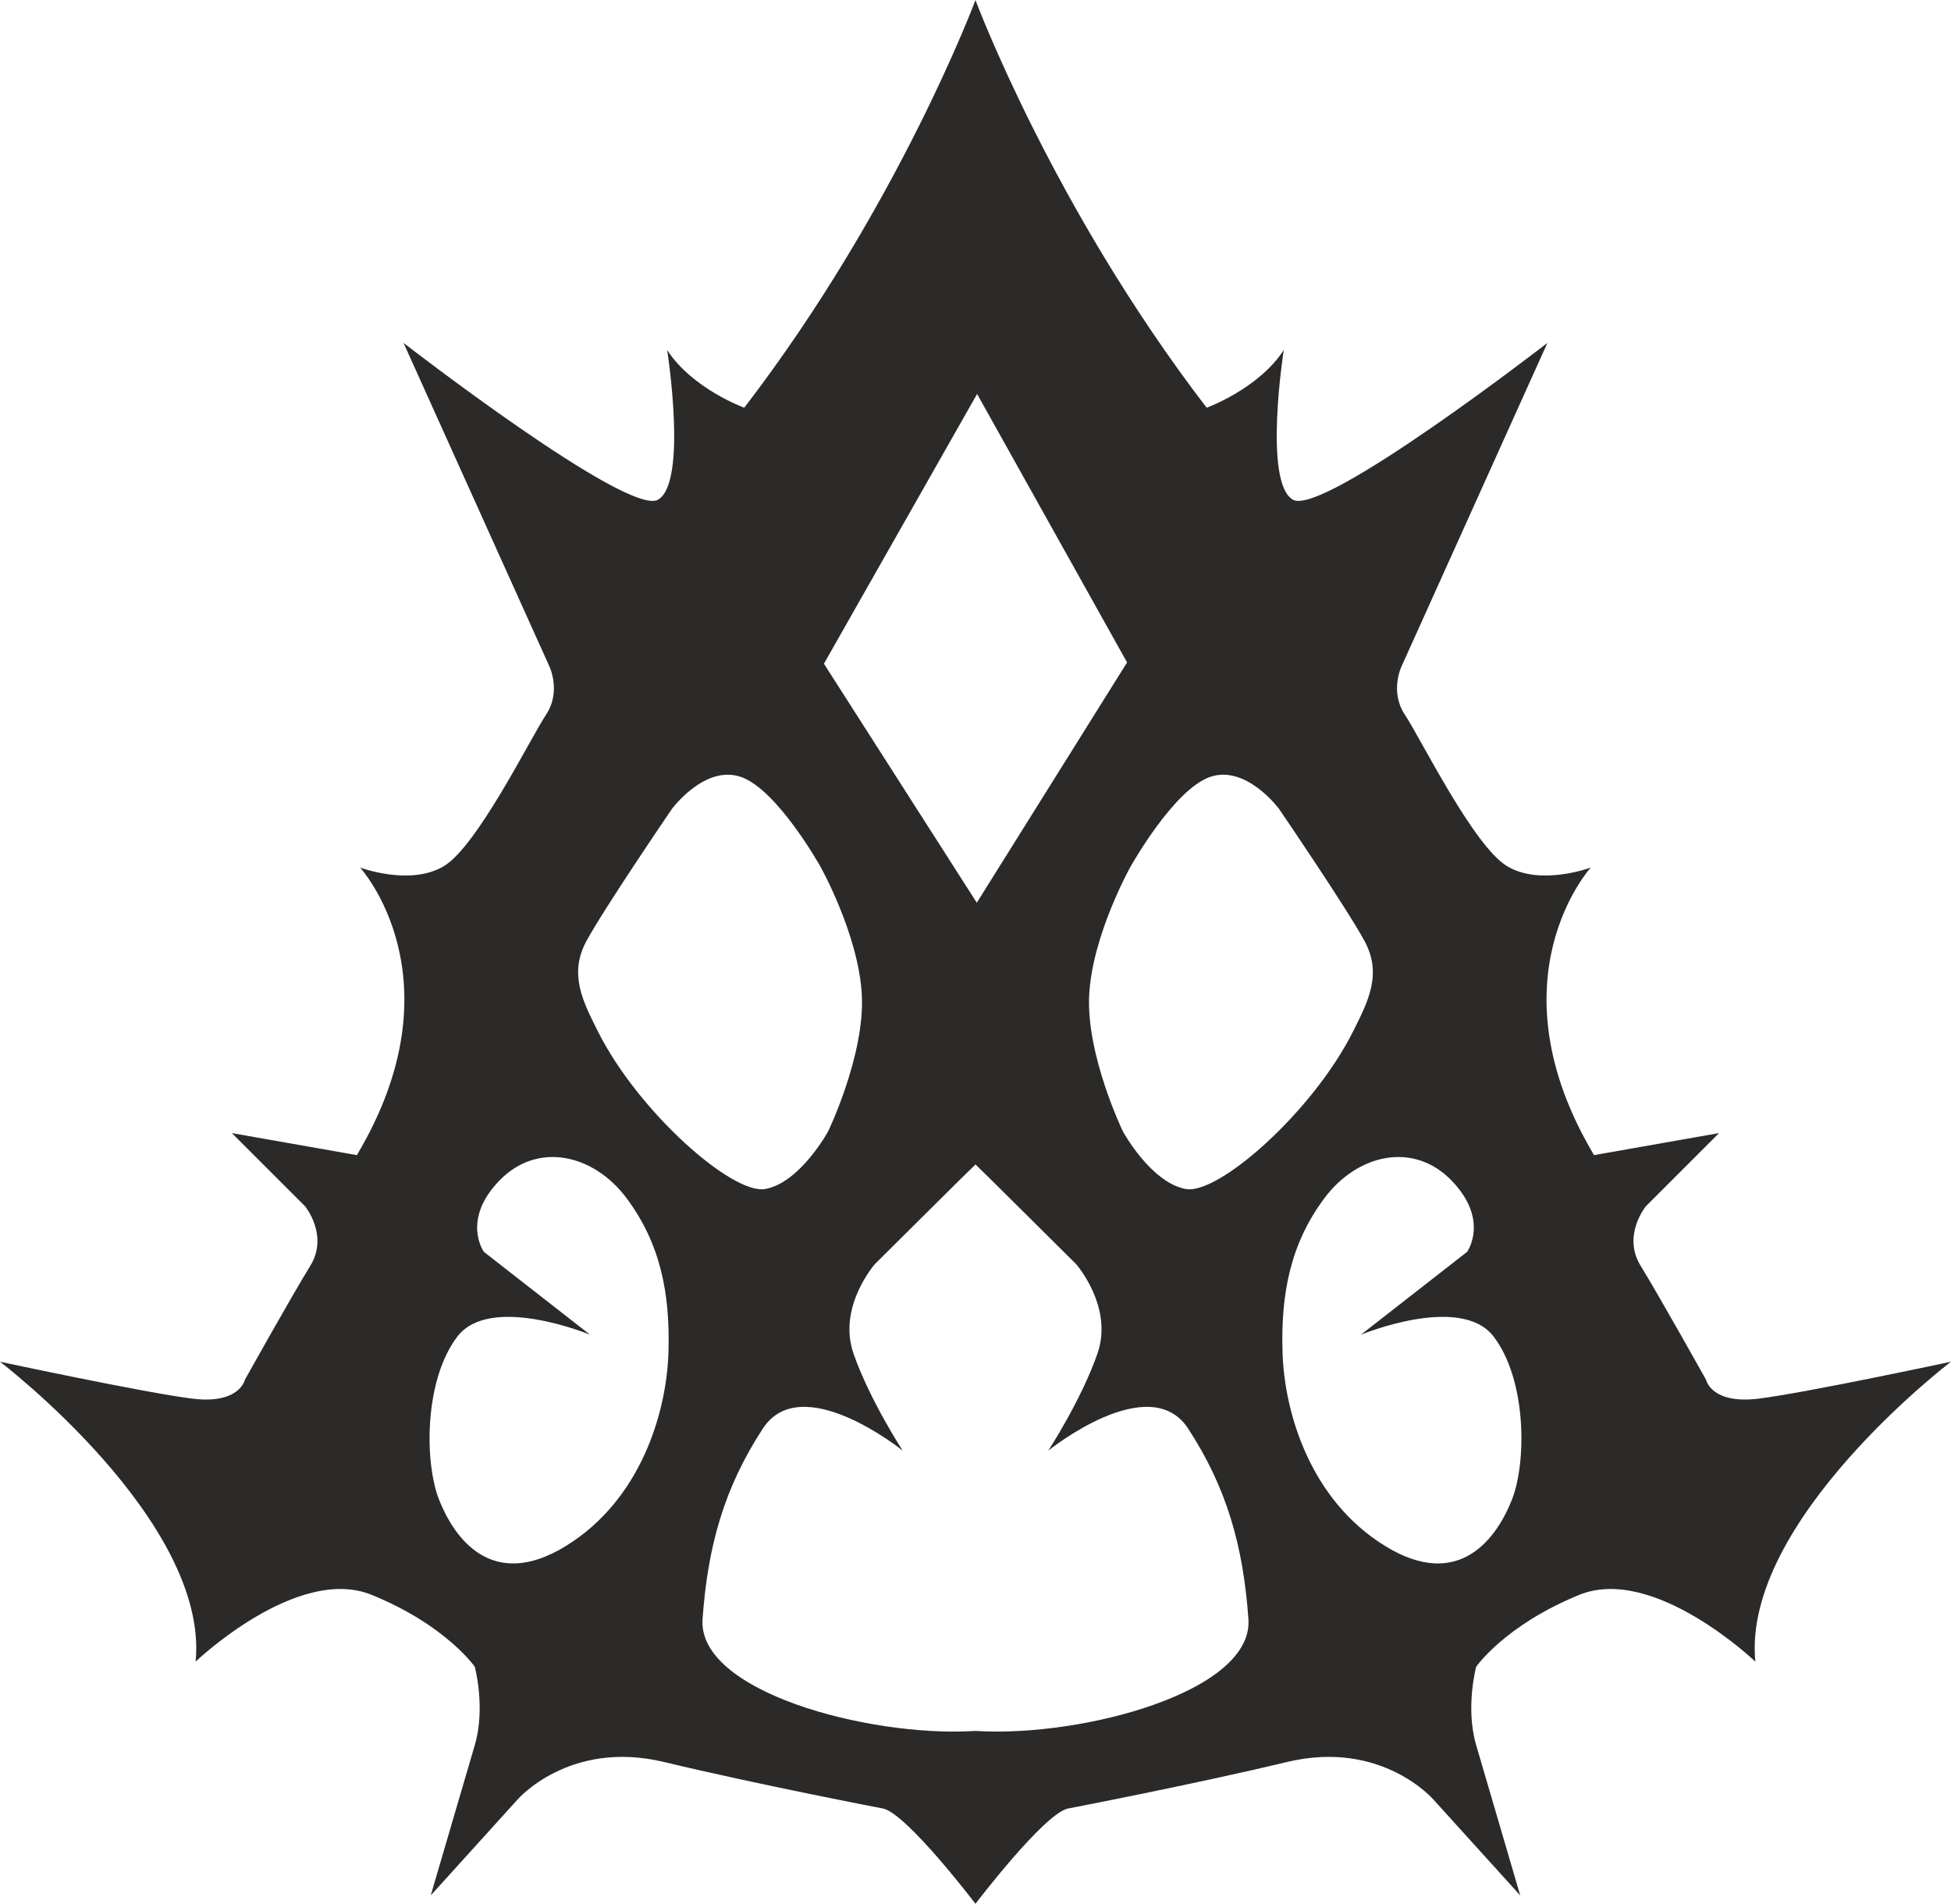 <?xml version="1.0" encoding="UTF-8"?>
<!DOCTYPE svg PUBLIC "-//W3C//DTD SVG 1.1//EN" "http://www.w3.org/Graphics/SVG/1.1/DTD/svg11.dtd">
<!-- Creator: CorelDRAW 2018 (64-Bit) -->
<svg xmlns="http://www.w3.org/2000/svg" xml:space="preserve" width="51.091mm" height="49.86mm" version="1.1" style="shape-rendering:geometricPrecision; text-rendering:geometricPrecision; image-rendering:optimizeQuality; fill-rule:evenodd; clip-rule:evenodd"
viewBox="0 0 948.78 925.92"
 xmlns:xlink="http://www.w3.org/1999/xlink">
 <defs>
  <style type="text/css">
   <![CDATA[
    .fil0 {fill:#2B2A29}
   ]]>
  </style>
 </defs>
 <g id="Katman_x0020_1">
  <path class="fil0" d="M474.39 0c0,0 -37.49,100.64 -112.46,198.29 0,0 -25.2,-9.14 -37.48,-28.04 0,0 10.08,64.26 -4.41,72.76 -14.49,8.51 -123.8,-76.23 -123.8,-76.23l70.88 157.19c0,0 5.98,12.28 -1.58,23.62 -7.56,11.34 -33.39,63.95 -49.77,73.71 -16.38,9.76 -40.64,0.63 -40.64,0.63 0,0 49.45,54.18 -1.58,139.86l-60.79 -10.71 35.6 35.59c0,0 11.65,14.18 2.52,28.98 -9.13,14.8 -31.81,55.44 -31.81,55.44 0,0 -2.52,11.97 -25.51,9.14 -23,-2.84 -93.56,-17.96 -93.56,-17.96 0,0 101.74,77.49 95.13,145.85 0,0 49.45,-47.25 85.68,-32.44 36.23,14.8 50.08,34.96 50.08,34.96 0,0 5.36,19.84 0,38.11 -5.36,18.27 -21.42,73.08 -21.42,73.08l42.21 -46.62c0,0 25.2,-29.29 71.19,-18.27 45.99,11.03 106.78,22.68 106.78,22.68 11.85,3.08 44.66,46.2 44.73,46.29 0.06,-0.08 32.88,-43.21 44.73,-46.29 0,0 60.8,-11.65 106.78,-22.68 45.99,-11.03 71.19,18.27 71.19,18.27l42.21 46.62c0,0 -16.07,-54.81 -21.42,-73.08 -5.35,-18.27 0,-38.11 0,-38.11 0,0 13.86,-20.16 50.08,-34.96 36.23,-14.81 85.68,32.44 85.68,32.44 -6.61,-68.36 95.13,-145.85 95.13,-145.85 0,0 -70.56,15.12 -93.56,17.96 -23,2.83 -25.52,-9.14 -25.52,-9.14 0,0 -22.68,-40.63 -31.81,-55.44 -9.13,-14.8 2.52,-28.98 2.52,-28.98l35.59 -35.59 -60.79 10.71c-51.03,-85.68 -1.58,-139.86 -1.58,-139.86 0,0 -24.25,9.13 -40.64,-0.63 -16.38,-9.76 -42.21,-62.37 -49.77,-73.71 -7.56,-11.34 -1.57,-23.62 -1.57,-23.62l70.88 -157.19c0,0 -109.3,84.73 -123.8,76.23 -14.49,-8.51 -4.41,-72.76 -4.41,-72.76 -12.29,18.9 -37.49,28.04 -37.49,28.04 -74.97,-97.65 -112.45,-198.29 -112.45,-198.29zm0.78 191.6l-74.49 131.2 74.34 116.24 73.08 -116.86 -72.93 -130.57zm-188.22 457.54l-51.66 -40.32c0,0 -11.03,-15.44 7.56,-34.65 18.59,-19.21 45.99,-12.91 62.05,8.82 16.07,21.73 21.1,45.68 20.16,74.97 -0.95,29.29 -13.54,71.5 -49.77,93.87 -36.23,22.36 -54.49,-4.1 -61.74,-22.36 -7.24,-18.27 -7.24,-58.28 8.82,-79.38 16.07,-21.11 64.58,-0.95 64.58,-0.95zm-1.73 -191.52c8.67,-16.03 41.58,-64.26 41.58,-64.26 0,0 16.07,-21.73 33.71,-15.43 17.64,6.3 38.43,43.47 38.43,43.47 0,0 18.58,33.08 20.16,62.37 1.57,29.29 -16.38,66.47 -16.38,66.47 0,0 -13.55,24.88 -30.56,28.03 -15.88,2.94 -61.64,-37.42 -81.27,-76.39 -7.58,-15.05 -14.35,-28.23 -5.68,-44.26zm376.6 191.52l51.66 -40.32c0,0 11.02,-15.44 -7.56,-34.65 -18.59,-19.21 -45.99,-12.91 -62.05,8.82 -16.07,21.73 -21.11,45.68 -20.16,74.97 0.94,29.29 13.54,71.5 49.77,93.87 36.23,22.36 54.5,-4.1 61.74,-22.36 7.24,-18.27 7.25,-58.28 -8.82,-79.38 -16.07,-21.11 -64.58,-0.95 -64.58,-0.95zm1.73 -191.52c-8.67,-16.03 -41.58,-64.26 -41.58,-64.26 0,0 -16.06,-21.73 -33.7,-15.43 -17.64,6.3 -38.43,43.47 -38.43,43.47 0,0 -18.58,33.08 -20.16,62.37 -1.57,29.29 16.38,66.47 16.38,66.47 0,0 13.54,24.88 30.55,28.03 15.88,2.94 61.64,-37.42 81.27,-76.39 7.58,-15.05 14.35,-28.23 5.68,-44.26zm-189.16 108.71c-0.1,-0.1 -44.58,44.15 -48.94,48.47 0,0 -18.27,20.79 -10.4,43.47 7.88,22.68 23.94,47.25 23.94,47.25 0,0 -49.14,-39.69 -68.04,-10.71 -18.9,28.98 -26.78,57.33 -29.3,92.61 -2.52,35.28 80.32,57.33 131.35,54.49l1.38 -0.08 1.38 0.08c51.03,2.83 133.87,-19.21 131.35,-54.49 -2.52,-35.28 -10.4,-63.63 -29.3,-92.61 -18.9,-28.98 -68.04,10.71 -68.04,10.71 0,0 16.07,-24.57 23.94,-47.25 7.87,-22.68 -10.4,-43.47 -10.4,-43.47 -4.36,-4.32 -48.84,-48.57 -48.94,-48.47z"/>
 </g>
</svg>
